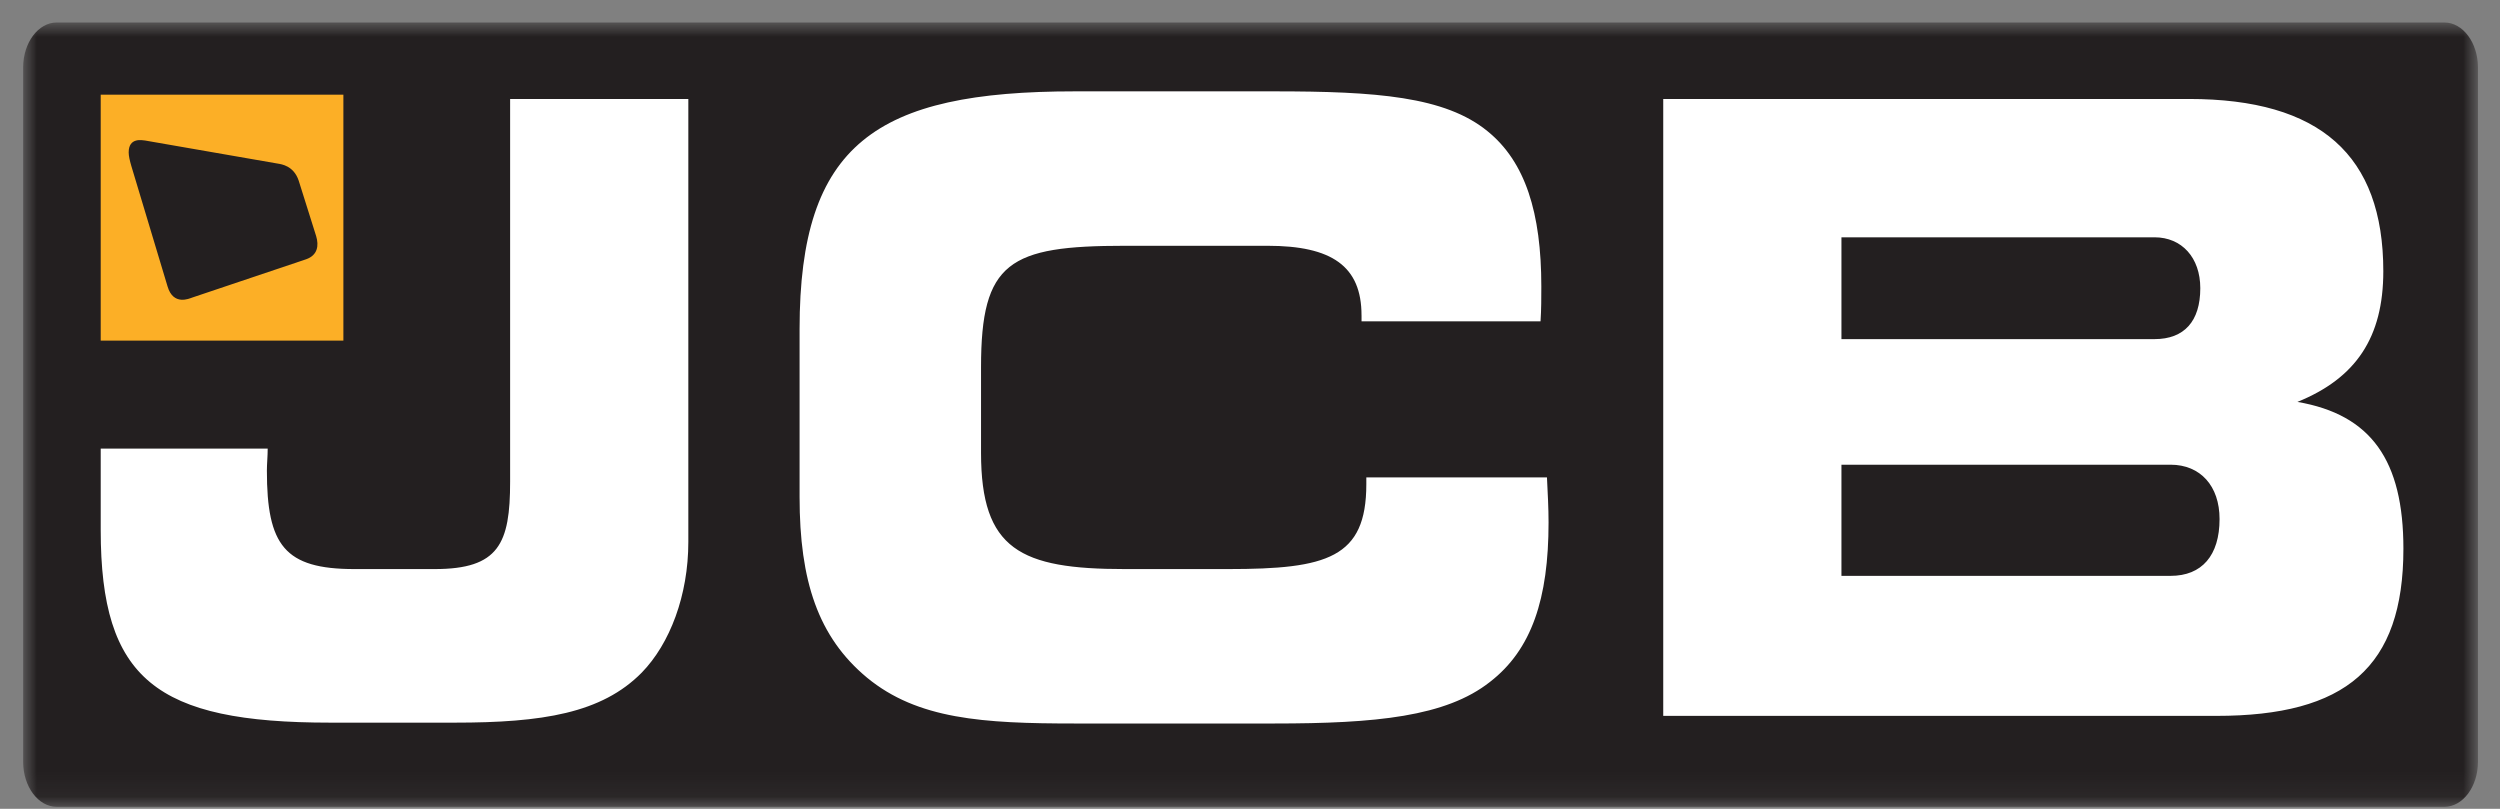 <svg width="102" height="33" viewBox="0 0 102 33" fill="none" xmlns="http://www.w3.org/2000/svg">
<rect x="0" y="0" width="102" height="33" fill="#808080" stroke="none"/>
<mask id="mask0_1669_68804" style="mask-type:luminance" maskUnits="userSpaceOnUse" x="0" y="0" width="102" height="33">
<path d="M0.953 0.918H101.035V32.918H0.953V0.918Z" fill="white"/>
</mask>
<g mask="url(#mask0_1669_68804)">
<path d="M101.1 31.087C101.1 32.094 100.484 32.918 99.733 32.918H2.313C1.561 32.918 0.945 32.094 0.945 31.087V2.749C0.945 1.742 1.561 0.918 2.313 0.918H99.732C100.484 0.918 101.1 1.742 101.1 2.749L101.1 31.087Z" fill="#231F20"/>
</g>
<path d="M90.555 21.02C90.558 21.074 90.56 21.129 90.56 21.185L90.561 21.175C90.561 21.123 90.557 21.071 90.555 21.02Z" fill="#204595"/>
<path d="M26.184 27.442C24.547 29.104 22.123 29.484 18.553 29.484H13.476C6.369 29.484 4.109 27.718 4.109 21.626V18.302H10.922C10.922 18.613 10.889 18.925 10.889 19.202C10.889 22.248 11.61 23.218 14.459 23.218H17.735C20.355 23.218 20.813 22.179 20.813 19.652V4.038H28.084V22.11C28.084 24.291 27.331 26.265 26.184 27.442ZM55.55 12.866C55.55 10.859 54.338 10.028 51.718 10.028H45.888C41.172 10.028 40.026 10.685 40.026 14.978V18.475C40.026 22.422 41.63 23.218 45.888 23.218H50.113C54.142 23.218 55.746 22.768 55.746 19.756V19.479H63.116C63.148 20.137 63.181 20.726 63.181 21.314C63.181 24.43 62.493 26.507 60.79 27.823C58.989 29.242 56.139 29.519 51.98 29.519H43.858C40.091 29.519 37.438 29.346 35.375 27.649C33.377 25.988 32.623 23.703 32.623 20.275V13.421C32.623 5.873 35.734 3.727 43.858 3.727H51.98C56.14 3.727 58.956 3.934 60.692 5.354C62.231 6.6 62.886 8.677 62.886 11.689C62.886 12.139 62.886 12.624 62.854 13.109H55.551V12.866H55.55ZM67.86 29.208V4.038H89.313C94.652 4.038 97.239 6.324 97.239 11.066C97.239 13.767 96.126 15.428 93.735 16.398C96.748 16.917 98.059 18.787 98.059 22.387C98.059 27.235 95.7 29.208 90.427 29.208H67.86ZM89.772 11.758C89.772 10.512 89.018 9.682 87.905 9.682H75.131V13.836H87.905C89.117 13.836 89.772 13.109 89.772 11.758ZM90.558 21.176C90.558 19.825 89.772 18.96 88.56 18.96H75.131V23.495H88.56C89.837 23.495 90.558 22.664 90.558 21.176Z" fill="white"/>
<path d="M4.109 3.863H14.01V13.897H4.109V3.863Z" fill="#FCAF26"/>
<path d="M11.352 8.963C11.352 8.963 11.515 8.957 11.561 8.954C11.608 8.951 11.694 8.946 11.747 9.054C11.761 9.081 11.843 9.348 11.854 9.379C11.864 9.411 11.888 9.555 11.78 9.581C11.76 9.585 11.569 9.625 11.569 9.625L11.352 8.963ZM10.985 7.738C10.985 7.738 11.196 7.755 11.248 7.759C11.3 7.764 11.336 7.789 11.357 7.837C11.37 7.867 11.449 8.112 11.459 8.139C11.467 8.165 11.508 8.312 11.391 8.316C11.373 8.316 11.163 8.316 11.163 8.316L10.985 7.738ZM10.241 7.037C10.241 7.037 11.127 7.171 11.21 7.185C11.579 7.248 11.74 7.562 11.785 7.71C11.8 7.758 11.903 8.1 11.916 8.138C12.017 8.426 11.761 8.575 11.761 8.575C11.761 8.575 12.053 8.632 12.152 8.879C12.152 8.879 12.336 9.45 12.355 9.508C12.373 9.566 12.505 10.021 12.055 10.189C11.995 10.211 11.272 10.415 11.272 10.415L10.241 7.037ZM6.656 6.469L8.108 6.699L8.343 7.535L8.004 7.504C8.004 7.504 8.838 10.331 8.868 10.419C8.972 10.737 9.036 11.067 8.579 11.226C8.52 11.247 8.094 11.376 8.042 11.389C7.779 11.455 7.443 11.456 7.313 11.022L6.782 9.275L7.434 9.226C7.434 9.226 7.704 10.123 7.725 10.19C7.785 10.377 7.822 10.449 8.007 10.404C8.143 10.37 8.138 10.312 8.102 10.189C8.087 10.136 7.301 7.446 7.301 7.446L6.93 7.416L6.656 6.469Z" fill="#231F20"/>
<path d="M6.656 6.469L8.108 6.699L8.343 7.535L8.004 7.504C8.004 7.504 8.838 10.331 8.868 10.419C8.972 10.737 9.036 11.067 8.579 11.226C8.52 11.247 8.094 11.376 8.042 11.389C7.779 11.455 7.443 11.456 7.313 11.022L6.782 9.275L7.434 9.226C7.434 9.226 7.704 10.123 7.725 10.19C7.785 10.377 7.822 10.449 8.007 10.404C8.143 10.37 8.138 10.312 8.102 10.189C8.087 10.136 7.301 7.446 7.301 7.446L6.93 7.416L6.656 6.469Z" stroke="#231F20" stroke-width="0.015" stroke-miterlimit="3.864"/>
<path d="M8.813 6.793C8.876 6.803 9.343 6.882 9.421 6.895C9.501 6.909 9.935 6.984 10.05 7.407C10.079 7.511 10.308 8.256 10.308 8.256L9.756 8.25C9.756 8.25 9.654 7.89 9.632 7.828C9.579 7.676 9.576 7.637 9.41 7.611C9.242 7.591 9.251 7.665 9.289 7.79C9.308 7.855 9.809 9.61 9.832 9.685C9.891 9.885 9.906 9.964 10.082 9.928C10.236 9.89 10.207 9.804 10.167 9.657C10.111 9.464 10.054 9.273 9.997 9.081L10.544 9.038C10.544 9.038 10.823 9.971 10.838 10.014C10.853 10.058 10.97 10.436 10.638 10.598C10.595 10.619 10.595 10.622 10.551 10.638C10.507 10.653 10.064 10.785 10.022 10.797C9.979 10.808 9.557 10.945 9.42 10.505C9.406 10.463 8.513 7.37 8.466 7.218C8.385 6.961 8.471 6.741 8.813 6.793Z" fill="#231F20"/>
<path d="M8.813 6.793C8.876 6.803 9.343 6.882 9.421 6.895C9.501 6.909 9.935 6.984 10.05 7.407C10.079 7.511 10.308 8.256 10.308 8.256L9.756 8.25C9.756 8.25 9.654 7.89 9.632 7.828C9.579 7.676 9.576 7.637 9.41 7.611C9.242 7.591 9.251 7.665 9.289 7.79C9.308 7.855 9.809 9.61 9.832 9.685C9.891 9.885 9.906 9.964 10.082 9.928C10.236 9.89 10.207 9.804 10.167 9.657C10.111 9.464 10.054 9.273 9.997 9.081L10.544 9.038C10.544 9.038 10.823 9.971 10.838 10.014C10.853 10.058 10.97 10.436 10.638 10.598C10.595 10.619 10.595 10.622 10.551 10.638C10.507 10.653 10.064 10.785 10.022 10.797C9.979 10.808 9.557 10.945 9.42 10.505C9.406 10.463 8.513 7.37 8.466 7.218C8.385 6.961 8.471 6.741 8.813 6.793Z" stroke="#231F20" stroke-width="0.015" stroke-miterlimit="3.864"/>
<path d="M6.044 5.987C6.317 6.034 11.052 6.849 11.262 6.886C11.472 6.923 11.826 6.976 11.974 7.441C12.003 7.532 12.645 9.564 12.671 9.652C12.697 9.74 12.884 10.204 12.356 10.377C12.278 10.403 7.827 11.871 7.719 11.905C7.611 11.94 7.19 12.126 7.017 11.484C7.017 11.484 5.658 6.93 5.596 6.724C5.544 6.558 5.508 6.424 5.5 6.32C5.473 5.946 5.693 5.934 5.873 5.96C5.94 5.969 6 5.98 6.044 5.987ZM5.92 5.733C6.04 5.752 11.209 6.654 11.341 6.676C11.474 6.7 11.983 6.757 12.187 7.371C12.226 7.489 12.869 9.535 12.9 9.637C13.013 10.015 12.965 10.41 12.493 10.577C12.338 10.631 7.902 12.12 7.847 12.139C7.725 12.18 7.074 12.485 6.837 11.689C6.837 11.689 5.401 6.915 5.358 6.771C5.292 6.547 5.25 6.357 5.25 6.217C5.25 5.597 5.805 5.721 5.92 5.733Z" fill="#231F20"/>
</svg>
